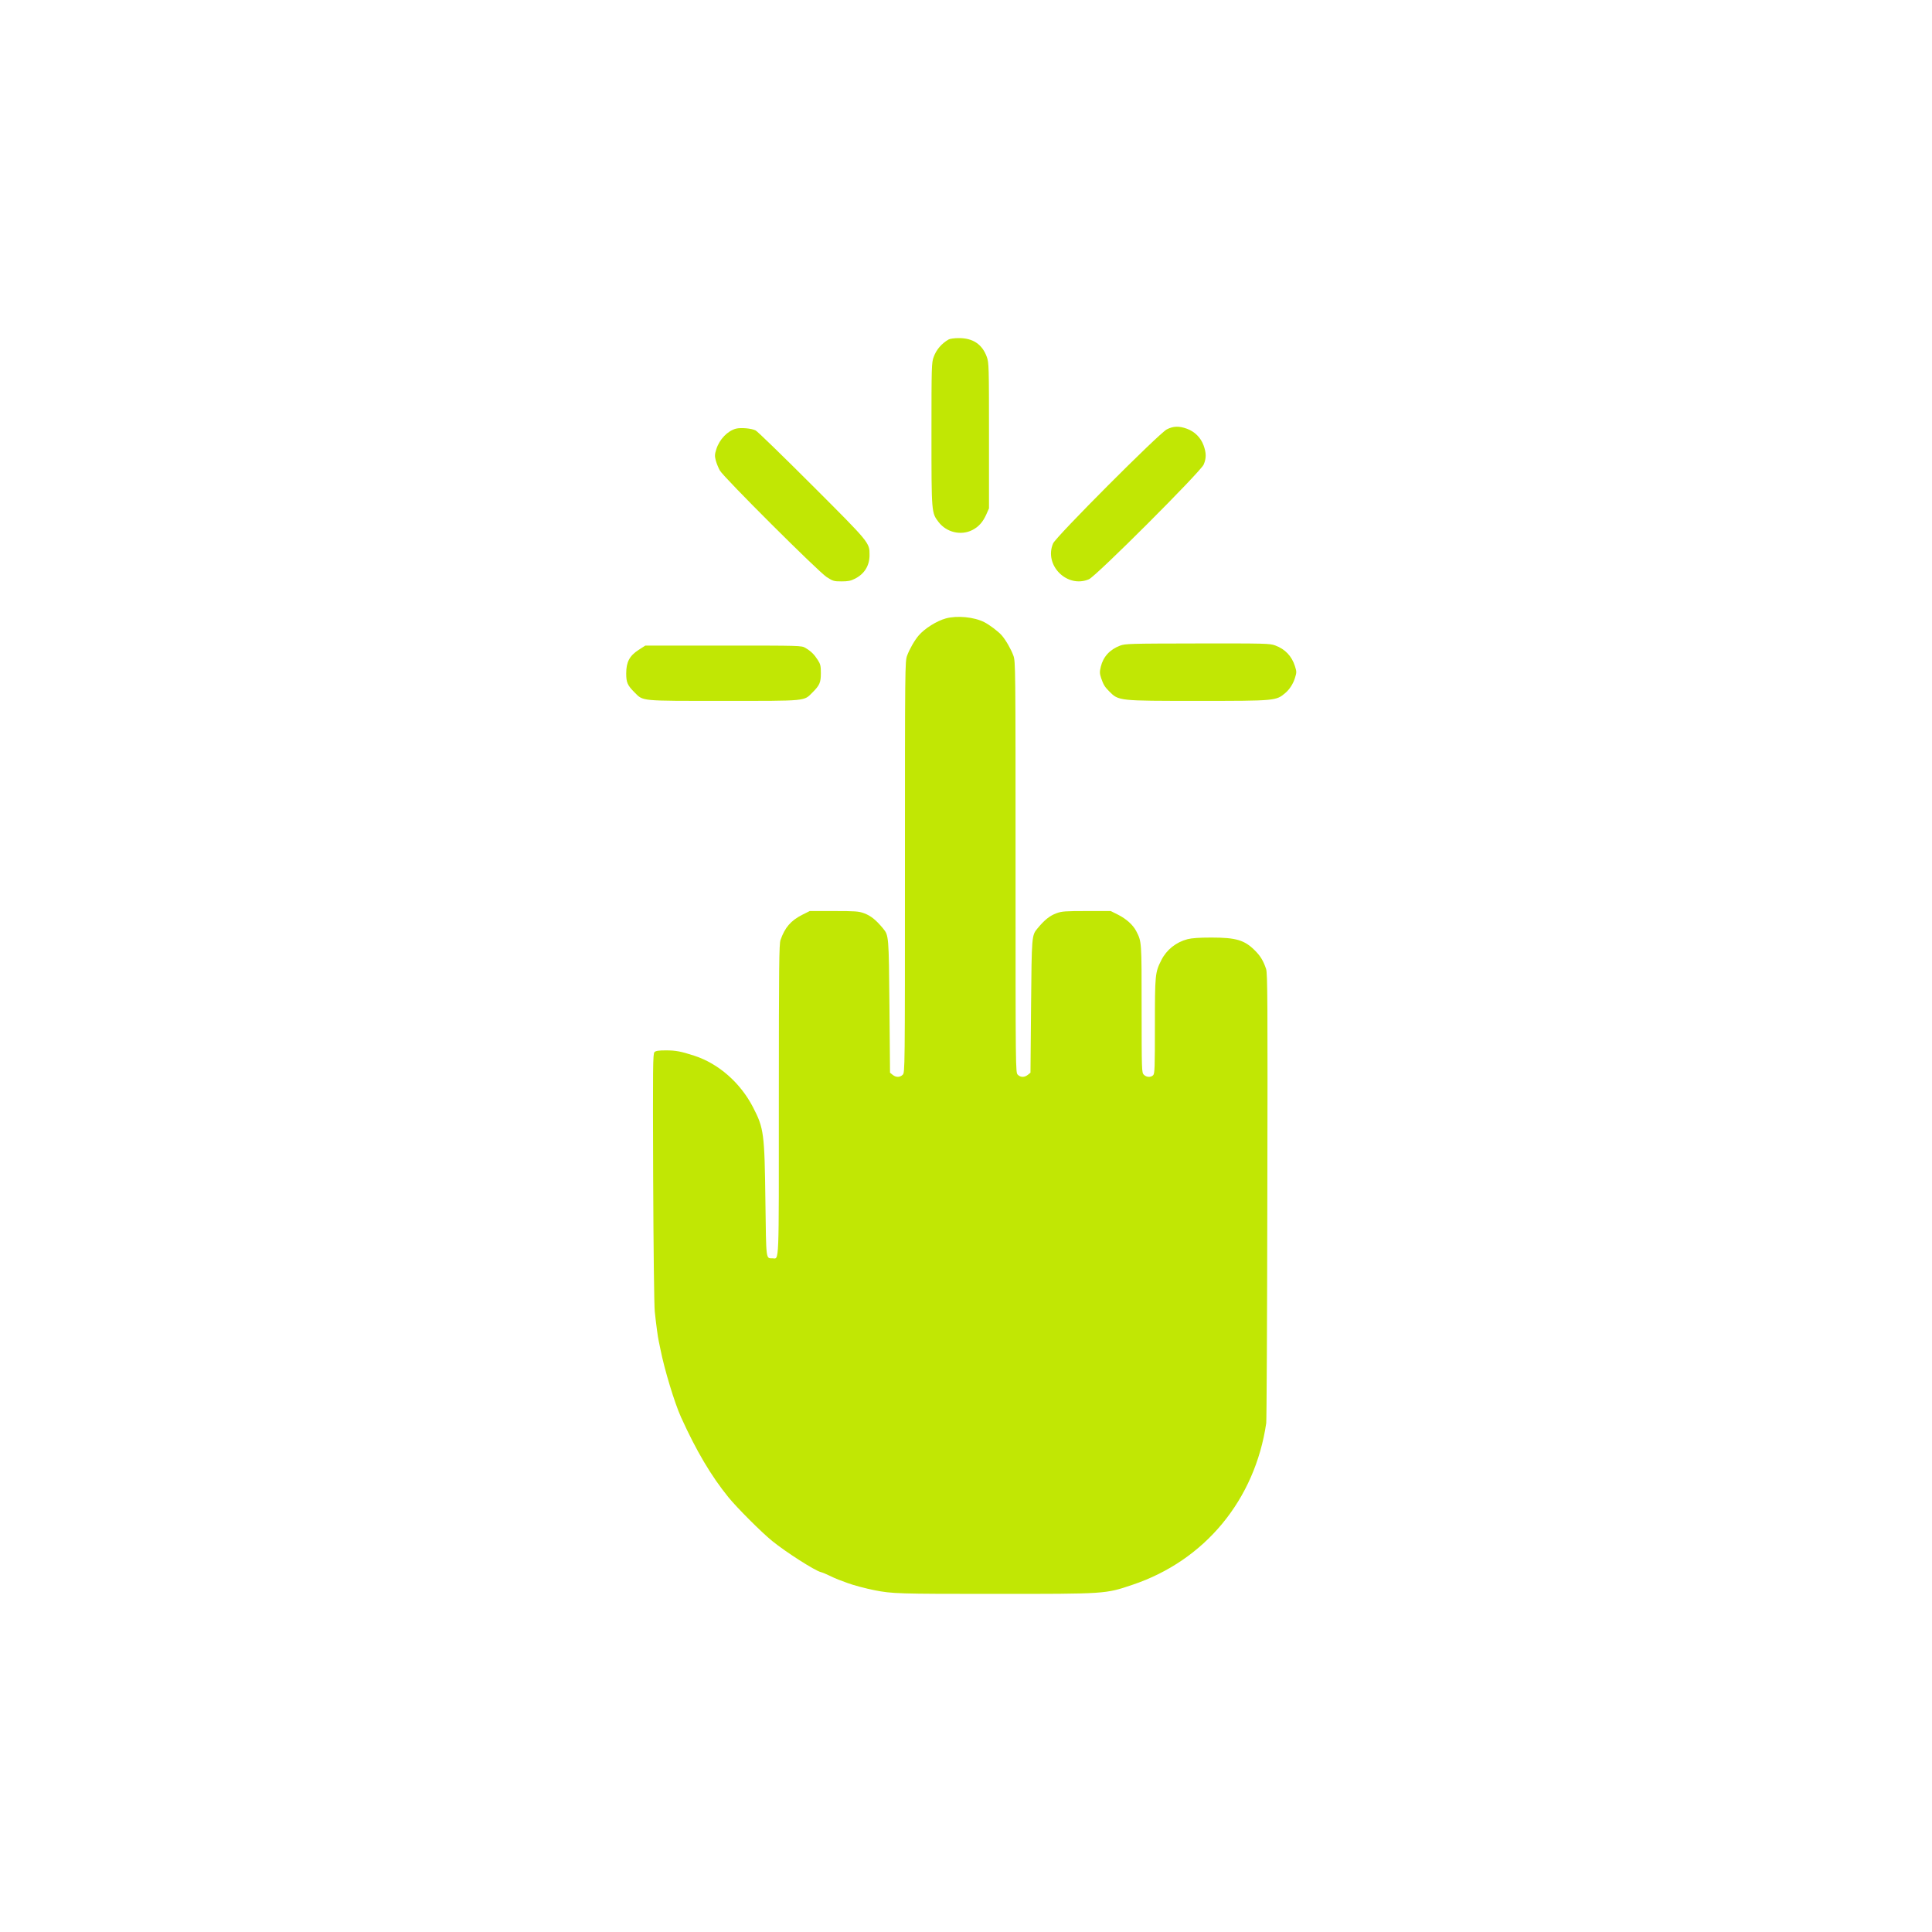 <svg width="40" height="40" viewBox="0 0 40 40" fill="none" xmlns="http://www.w3.org/2000/svg">
<path fill-rule="evenodd" clip-rule="evenodd" d="M19.639 7.029C19.493 7.114 19.386 7.239 19.331 7.39C19.287 7.508 19.285 7.578 19.285 8.988C19.285 10.618 19.285 10.615 19.431 10.807C19.595 11.022 19.894 11.094 20.131 10.974C20.263 10.906 20.35 10.809 20.423 10.645L20.476 10.525V9.019C20.476 7.579 20.474 7.509 20.431 7.39C20.335 7.127 20.144 6.999 19.85 7C19.76 7 19.665 7.013 19.639 7.029ZM24.157 8.89C23.992 8.976 21.863 11.111 21.803 11.251C21.61 11.702 22.094 12.186 22.545 11.993C22.695 11.929 24.856 9.768 24.921 9.618C24.977 9.486 24.976 9.378 24.919 9.221C24.86 9.06 24.736 8.936 24.575 8.877C24.411 8.817 24.291 8.821 24.157 8.89ZM15.238 8.875C15.064 8.92 14.895 9.096 14.831 9.299C14.796 9.409 14.795 9.441 14.82 9.535C14.836 9.595 14.874 9.689 14.905 9.743C14.985 9.884 16.94 11.834 17.115 11.947C17.245 12.031 17.266 12.037 17.423 12.037C17.556 12.037 17.615 12.026 17.7 11.982C17.898 11.882 18.003 11.711 18.003 11.491C18.003 11.234 18.014 11.246 16.814 10.047C16.209 9.442 15.683 8.931 15.645 8.912C15.562 8.869 15.34 8.849 15.238 8.875ZM19.582 12.804C19.393 12.856 19.147 13.01 19.021 13.156C18.938 13.252 18.83 13.439 18.781 13.574C18.737 13.695 18.736 13.777 18.736 17.951C18.736 22.175 18.735 22.205 18.69 22.251C18.632 22.309 18.55 22.309 18.481 22.253L18.427 22.209L18.415 20.839C18.402 19.372 18.401 19.367 18.283 19.223C18.135 19.044 18.027 18.958 17.887 18.907C17.778 18.867 17.704 18.862 17.264 18.862H16.765L16.611 18.939C16.373 19.06 16.251 19.201 16.16 19.461C16.13 19.548 16.126 19.965 16.125 22.77C16.125 26.296 16.135 26.053 15.992 26.052C15.856 26.051 15.863 26.108 15.847 24.88C15.829 23.461 15.816 23.36 15.59 22.923C15.328 22.417 14.877 22.021 14.376 21.858C14.1 21.768 13.99 21.747 13.79 21.747C13.635 21.747 13.578 21.756 13.55 21.783C13.517 21.816 13.515 22.066 13.523 24.377C13.529 25.852 13.543 27.026 13.556 27.152C13.582 27.404 13.621 27.692 13.637 27.759C13.643 27.784 13.66 27.866 13.675 27.942C13.755 28.35 13.967 29.049 14.1 29.342C14.417 30.041 14.722 30.556 15.081 30.999C15.261 31.22 15.767 31.726 15.988 31.905C16.274 32.137 16.87 32.518 16.995 32.549C17.027 32.556 17.101 32.587 17.16 32.616C17.219 32.646 17.309 32.685 17.36 32.705C17.411 32.724 17.497 32.756 17.551 32.776C17.658 32.817 17.928 32.889 18.106 32.924C18.473 32.996 18.591 33 20.591 33C22.907 33 22.881 33.002 23.445 32.812C24.944 32.31 25.982 31.055 26.216 29.465C26.224 29.408 26.235 27.292 26.239 24.762C26.247 20.703 26.243 20.151 26.213 20.061C26.155 19.89 26.096 19.793 25.981 19.678C25.766 19.463 25.591 19.411 25.079 19.411C24.833 19.411 24.673 19.422 24.586 19.445C24.35 19.506 24.152 19.664 24.045 19.877C23.915 20.134 23.911 20.172 23.911 21.243C23.911 22.105 23.907 22.229 23.875 22.261C23.826 22.31 23.737 22.306 23.682 22.251C23.638 22.206 23.637 22.174 23.636 20.883C23.636 19.475 23.638 19.5 23.524 19.277C23.458 19.15 23.321 19.026 23.15 18.939L22.996 18.862H22.497C22.058 18.862 21.984 18.867 21.875 18.907C21.735 18.958 21.627 19.044 21.479 19.223C21.36 19.367 21.36 19.372 21.347 20.839L21.335 22.209L21.281 22.253C21.211 22.309 21.129 22.309 21.072 22.251C21.026 22.205 21.026 22.175 21.026 17.951C21.026 13.777 21.025 13.695 20.981 13.574C20.932 13.439 20.824 13.252 20.741 13.156C20.671 13.075 20.491 12.939 20.378 12.881C20.167 12.774 19.817 12.74 19.582 12.804ZM23.19 13.367C22.977 13.448 22.841 13.597 22.791 13.803C22.765 13.913 22.766 13.943 22.799 14.042C22.844 14.175 22.874 14.223 22.964 14.313C23.162 14.512 23.151 14.511 24.804 14.511C26.416 14.511 26.42 14.51 26.614 14.345C26.699 14.272 26.772 14.159 26.809 14.042C26.847 13.922 26.847 13.908 26.81 13.791C26.744 13.583 26.606 13.438 26.401 13.363C26.288 13.322 26.204 13.32 24.793 13.322C23.39 13.324 23.298 13.327 23.19 13.367ZM13.221 13.456C13.033 13.578 12.965 13.707 12.965 13.943C12.965 14.13 12.991 14.189 13.138 14.336C13.322 14.519 13.233 14.511 14.98 14.511C16.728 14.511 16.639 14.519 16.822 14.336C16.97 14.188 16.995 14.131 16.995 13.937C16.995 13.785 16.987 13.751 16.93 13.662C16.856 13.547 16.791 13.483 16.675 13.414C16.595 13.366 16.58 13.366 14.978 13.366L13.361 13.366L13.221 13.456Z" fill="#C1E704"/>
</svg>
